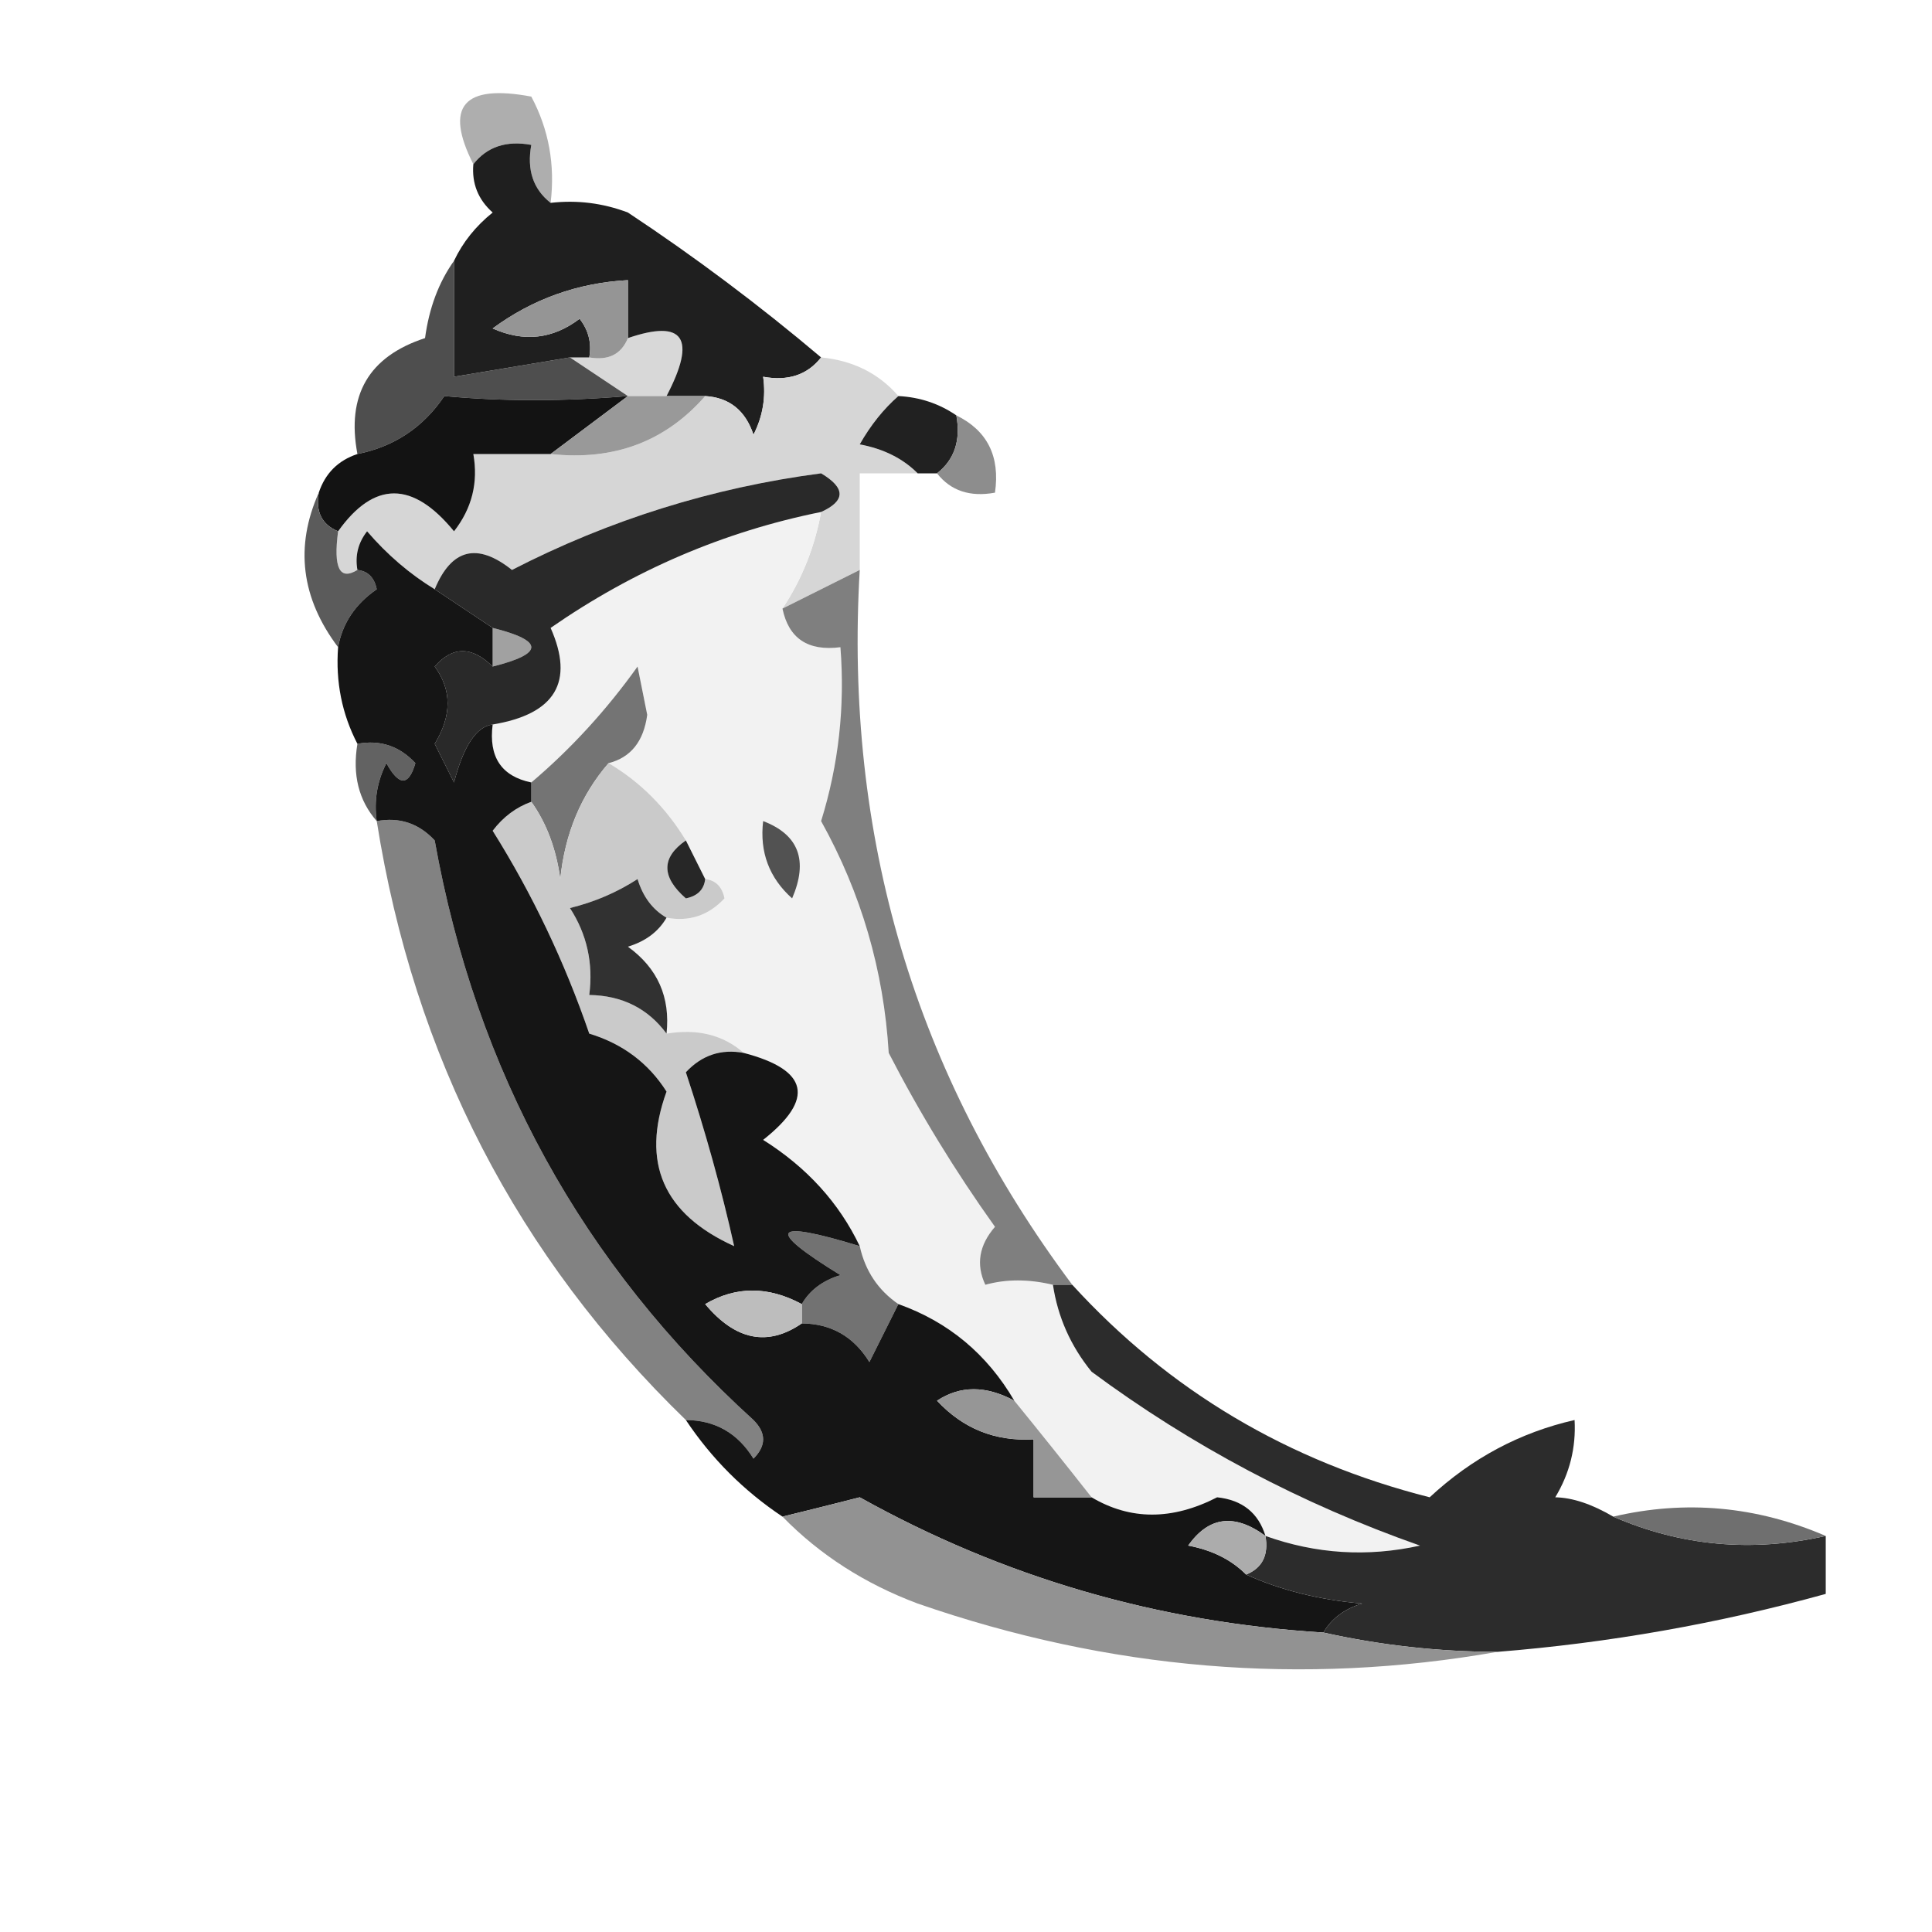 <?xml version="1.0" encoding="UTF-8"?>
<!DOCTYPE svg PUBLIC "-//W3C//DTD SVG 1.1//EN" "http://www.w3.org/Graphics/SVG/1.1/DTD/svg11.dtd">
<svg xmlns="http://www.w3.org/2000/svg" version="1.1" width="100px" height="100px" style="shape-rendering:geometricPrecision; text-rendering:geometricPrecision; image-rendering:optimizeQuality; fill-rule:evenodd; clip-rule:evenodd" xmlns:xlink="http://www.w3.org/1999/xlink">
<g><path style="opacity:1" fill="#aeaeae" d="M 28.5,10.5 C 27.596,9.791 27.263,8.791 27.5,7.5C 26.209,7.263 25.209,7.596 24.5,8.5C 22.983,5.505 23.983,4.339 27.5,5C 28.406,6.699 28.739,8.533 28.5,10.5 Z"/></g>
<g><path style="opacity:1" fill="#d8d8d8" d="M 34.5,20.5 C 33.833,20.5 33.167,20.5 32.5,20.5C 31.5,19.833 30.5,19.167 29.5,18.5C 29.833,18.5 30.167,18.5 30.5,18.5C 31.492,18.672 32.158,18.338 32.5,17.5C 35.399,16.506 36.066,17.506 34.5,20.5 Z"/></g>
<g><path style="opacity:1" fill="#4e4e4e" d="M 23.5,13.5 C 23.5,15.5 23.5,17.5 23.5,19.5C 25.5,19.167 27.5,18.833 29.5,18.5C 30.5,19.167 31.5,19.833 32.5,20.5C 29.183,20.781 26.017,20.781 23,20.5C 21.909,22.117 20.409,23.117 18.5,23.5C 17.923,20.45 19.09,18.45 22,17.5C 22.21,15.942 22.71,14.608 23.5,13.5 Z"/></g>
<g><path style="opacity:1" fill="#1f1f1f" d="M 28.5,10.5 C 29.873,10.343 31.207,10.51 32.5,11C 35.963,13.293 39.297,15.793 42.5,18.5C 41.791,19.404 40.791,19.737 39.5,19.5C 39.65,20.552 39.483,21.552 39,22.5C 38.583,21.244 37.75,20.577 36.5,20.5C 35.833,20.5 35.167,20.5 34.5,20.5C 36.066,17.506 35.399,16.506 32.5,17.5C 32.5,16.5 32.5,15.5 32.5,14.5C 29.903,14.643 27.569,15.477 25.5,17C 27.112,17.72 28.612,17.554 30,16.5C 30.464,17.094 30.631,17.761 30.5,18.5C 30.167,18.5 29.833,18.5 29.5,18.5C 27.5,18.833 25.5,19.167 23.5,19.5C 23.5,17.5 23.5,15.5 23.5,13.5C 23.953,12.542 24.619,11.708 25.5,11C 24.748,10.329 24.414,9.496 24.5,8.5C 25.209,7.596 26.209,7.263 27.5,7.5C 27.263,8.791 27.596,9.791 28.5,10.5 Z"/></g>
<g><path style="opacity:1" fill="#959595" d="M 32.5,17.5 C 32.158,18.338 31.492,18.672 30.5,18.5C 30.631,17.761 30.464,17.094 30,16.5C 28.612,17.554 27.112,17.72 25.5,17C 27.569,15.477 29.903,14.643 32.5,14.5C 32.5,15.5 32.5,16.5 32.5,17.5 Z"/></g>
<g><path style="opacity:1" fill="#d6d6d6" d="M 42.5,18.5 C 44.153,18.66 45.486,19.326 46.5,20.5C 45.733,21.172 45.066,22.005 44.5,23C 45.737,23.232 46.737,23.732 47.5,24.5C 46.5,24.5 45.5,24.5 44.5,24.5C 44.5,26.167 44.5,27.833 44.5,29.5C 43.167,30.167 41.833,30.833 40.5,31.5C 41.502,29.989 42.169,28.322 42.5,26.5C 43.773,25.923 43.773,25.256 42.5,24.5C 36.876,25.239 31.543,26.906 26.5,29.5C 24.703,28.068 23.37,28.401 22.5,30.5C 21.206,29.71 20.039,28.71 19,27.5C 18.536,28.094 18.369,28.761 18.5,29.5C 17.58,30.067 17.247,29.401 17.5,27.5C 19.363,24.885 21.363,24.885 23.5,27.5C 24.429,26.311 24.762,24.978 24.5,23.5C 25.833,23.5 27.167,23.5 28.5,23.5C 31.776,23.856 34.443,22.856 36.5,20.5C 37.75,20.577 38.583,21.244 39,22.5C 39.483,21.552 39.65,20.552 39.5,19.5C 40.791,19.737 41.791,19.404 42.5,18.5 Z"/></g>
<g><path style="opacity:1" fill="#212121" d="M 46.5,20.5 C 47.609,20.557 48.609,20.89 49.5,21.5C 49.737,22.791 49.404,23.791 48.5,24.5C 48.167,24.5 47.833,24.5 47.5,24.5C 46.737,23.732 45.737,23.232 44.5,23C 45.066,22.005 45.733,21.172 46.5,20.5 Z"/></g>
<g><path style="opacity:1" fill="#131313" d="M 32.5,20.5 C 31.167,21.5 29.833,22.5 28.5,23.5C 27.167,23.5 25.833,23.5 24.5,23.5C 24.762,24.978 24.429,26.311 23.5,27.5C 21.363,24.885 19.363,24.885 17.5,27.5C 16.662,27.158 16.328,26.492 16.5,25.5C 16.833,24.5 17.5,23.833 18.5,23.5C 20.409,23.117 21.909,22.117 23,20.5C 26.017,20.781 29.183,20.781 32.5,20.5 Z"/></g>
<g><path style="opacity:1" fill="#999999" d="M 32.5,20.5 C 33.167,20.5 33.833,20.5 34.5,20.5C 35.167,20.5 35.833,20.5 36.5,20.5C 34.443,22.856 31.776,23.856 28.5,23.5C 29.833,22.5 31.167,21.5 32.5,20.5 Z"/></g>
<g><path style="opacity:1" fill="#8d8d8d" d="M 49.5,21.5 C 51.104,22.287 51.771,23.62 51.5,25.5C 50.209,25.737 49.209,25.404 48.5,24.5C 49.404,23.791 49.737,22.791 49.5,21.5 Z"/></g>
<g><path style="opacity:1" fill="#f2f2f2" d="M 42.5,26.5 C 42.169,28.322 41.502,29.989 40.5,31.5C 40.821,33.048 41.821,33.715 43.5,33.5C 43.74,36.579 43.407,39.579 42.5,42.5C 44.577,46.23 45.743,50.23 46,54.5C 47.603,57.611 49.437,60.611 51.5,63.5C 50.674,64.451 50.508,65.451 51,66.5C 52.073,66.201 53.24,66.201 54.5,66.5C 54.751,68.17 55.418,69.67 56.5,71C 61.686,74.839 67.352,77.839 73.5,80C 70.779,80.602 68.113,80.435 65.5,79.5C 65.134,78.305 64.301,77.639 63,77.5C 60.676,78.693 58.51,78.693 56.5,77.5C 55.166,75.804 53.832,74.138 52.5,72.5C 51.089,70.086 49.089,68.419 46.5,67.5C 45.449,66.778 44.782,65.778 44.5,64.5C 43.432,62.26 41.766,60.426 39.5,59C 42.184,56.878 41.85,55.378 38.5,54.5C 37.432,53.566 36.099,53.232 34.5,53.5C 34.703,51.61 34.037,50.11 32.5,49C 33.416,48.722 34.083,48.222 34.5,47.5C 35.675,47.719 36.675,47.386 37.5,46.5C 37.376,45.893 37.043,45.56 36.5,45.5C 36.167,44.833 35.833,44.167 35.5,43.5C 34.473,41.806 33.139,40.472 31.5,39.5C 32.649,39.209 33.316,38.376 33.5,37C 33.333,36.167 33.167,35.333 33,34.5C 31.383,36.763 29.55,38.763 27.5,40.5C 25.952,40.179 25.285,39.179 25.5,37.5C 28.741,36.963 29.741,35.296 28.5,32.5C 32.801,29.515 37.468,27.515 42.5,26.5 Z"/></g>
<g><path style="opacity:1" fill="#5b5b5b" d="M 16.5,25.5 C 16.328,26.492 16.662,27.158 17.5,27.5C 17.247,29.401 17.58,30.067 18.5,29.5C 19.043,29.56 19.376,29.893 19.5,30.5C 18.388,31.265 17.721,32.265 17.5,33.5C 15.587,30.96 15.254,28.293 16.5,25.5 Z"/></g>
<g><path style="opacity:1" fill="#a1a1a1" d="M 25.5,32.5 C 28.167,33.167 28.167,33.833 25.5,34.5C 25.5,33.833 25.5,33.167 25.5,32.5 Z"/></g>
<g><path style="opacity:1" fill="#292929" d="M 42.5,26.5 C 37.468,27.515 32.801,29.515 28.5,32.5C 29.741,35.296 28.741,36.963 25.5,37.5C 24.663,37.602 23.996,38.602 23.5,40.5C 23.167,39.833 22.833,39.167 22.5,38.5C 23.39,37.044 23.39,35.711 22.5,34.5C 23.425,33.438 24.425,33.438 25.5,34.5C 28.167,33.833 28.167,33.167 25.5,32.5C 24.5,31.833 23.5,31.167 22.5,30.5C 23.37,28.401 24.703,28.068 26.5,29.5C 31.543,26.906 36.876,25.239 42.5,24.5C 43.773,25.256 43.773,25.923 42.5,26.5 Z"/></g>
<g><path style="opacity:1" fill="#626262" d="M 18.5,38.5 C 19.675,38.281 20.675,38.614 21.5,39.5C 21.154,40.696 20.654,40.696 20,39.5C 19.517,40.448 19.351,41.448 19.5,42.5C 18.566,41.432 18.232,40.099 18.5,38.5 Z"/></g>
<g><path style="opacity:1" fill="#747474" d="M 31.5,39.5 C 30.073,41.148 29.24,43.148 29,45.5C 28.79,43.942 28.29,42.608 27.5,41.5C 27.5,41.167 27.5,40.833 27.5,40.5C 29.55,38.763 31.383,36.763 33,34.5C 33.167,35.333 33.333,36.167 33.5,37C 33.316,38.376 32.649,39.209 31.5,39.5 Z"/></g>
<g><path style="opacity:1" fill="#cacaca" d="M 31.5,39.5 C 33.139,40.472 34.473,41.806 35.5,43.5C 34.224,44.386 34.224,45.386 35.5,46.5C 36.107,46.376 36.44,46.043 36.5,45.5C 37.043,45.56 37.376,45.893 37.5,46.5C 36.675,47.386 35.675,47.719 34.5,47.5C 33.778,47.083 33.278,46.416 33,45.5C 31.933,46.191 30.766,46.691 29.5,47C 30.38,48.356 30.713,49.856 30.5,51.5C 32.199,51.527 33.533,52.194 34.5,53.5C 36.099,53.232 37.432,53.566 38.5,54.5C 37.325,54.281 36.325,54.614 35.5,55.5C 36.513,58.564 37.346,61.564 38,64.5C 34.334,62.841 33.167,60.175 34.5,56.5C 33.564,55.026 32.23,54.026 30.5,53.5C 29.221,49.777 27.554,46.277 25.5,43C 26.044,42.283 26.711,41.783 27.5,41.5C 28.29,42.608 28.79,43.942 29,45.5C 29.24,43.148 30.073,41.148 31.5,39.5 Z"/></g>
<g><path style="opacity:1" fill="#272727" d="M 35.5,43.5 C 35.833,44.167 36.167,44.833 36.5,45.5C 36.44,46.043 36.107,46.376 35.5,46.5C 34.224,45.386 34.224,44.386 35.5,43.5 Z"/></g>
<g><path style="opacity:1" fill="#525252" d="M 39.5,42.5 C 41.344,43.204 41.844,44.537 41,46.5C 39.812,45.437 39.312,44.103 39.5,42.5 Z"/></g>
<g><path style="opacity:1" fill="#7f7f7f" d="M 44.5,29.5 C 43.692,43.289 47.359,55.622 55.5,66.5C 55.167,66.5 54.833,66.5 54.5,66.5C 53.24,66.201 52.073,66.201 51,66.5C 50.508,65.451 50.674,64.451 51.5,63.5C 49.437,60.611 47.603,57.611 46,54.5C 45.743,50.23 44.577,46.23 42.5,42.5C 43.407,39.579 43.74,36.579 43.5,33.5C 41.821,33.715 40.821,33.048 40.5,31.5C 41.833,30.833 43.167,30.167 44.5,29.5 Z"/></g>
<g><path style="opacity:1" fill="#313131" d="M 34.5,47.5 C 34.083,48.222 33.416,48.722 32.5,49C 34.037,50.11 34.703,51.61 34.5,53.5C 33.533,52.194 32.199,51.527 30.5,51.5C 30.713,49.856 30.38,48.356 29.5,47C 30.766,46.691 31.933,46.191 33,45.5C 33.278,46.416 33.778,47.083 34.5,47.5 Z"/></g>
<g><path style="opacity:1" fill="#828282" d="M 19.5,42.5 C 20.675,42.281 21.675,42.614 22.5,43.5C 24.645,55.464 30.145,65.464 39,73.5C 39.667,74.167 39.667,74.833 39,75.5C 38.184,74.177 37.017,73.511 35.5,73.5C 26.764,65.031 21.431,54.698 19.5,42.5 Z"/></g>
<g><path style="opacity:1" fill="#727272" d="M 44.5,64.5 C 44.782,65.778 45.449,66.778 46.5,67.5C 46.013,68.473 45.513,69.473 45,70.5C 44.184,69.177 43.017,68.511 41.5,68.5C 41.5,68.167 41.5,67.833 41.5,67.5C 41.917,66.778 42.584,66.278 43.5,66C 39.598,63.602 39.932,63.102 44.5,64.5 Z"/></g>
<g><path style="opacity:1" fill="#151515" d="M 22.5,30.5 C 23.5,31.167 24.5,31.833 25.5,32.5C 25.5,33.167 25.5,33.833 25.5,34.5C 24.425,33.438 23.425,33.438 22.5,34.5C 23.39,35.711 23.39,37.044 22.5,38.5C 22.833,39.167 23.167,39.833 23.5,40.5C 23.996,38.602 24.663,37.602 25.5,37.5C 25.285,39.179 25.952,40.179 27.5,40.5C 27.5,40.833 27.5,41.167 27.5,41.5C 26.711,41.783 26.044,42.283 25.5,43C 27.554,46.277 29.221,49.777 30.5,53.5C 32.23,54.026 33.564,55.026 34.5,56.5C 33.167,60.175 34.334,62.841 38,64.5C 37.346,61.564 36.513,58.564 35.5,55.5C 36.325,54.614 37.325,54.281 38.5,54.5C 41.85,55.378 42.184,56.878 39.5,59C 41.766,60.426 43.432,62.26 44.5,64.5C 39.932,63.102 39.598,63.602 43.5,66C 42.584,66.278 41.917,66.778 41.5,67.5C 39.761,66.566 38.095,66.566 36.5,67.5C 38.07,69.379 39.736,69.712 41.5,68.5C 43.017,68.511 44.184,69.177 45,70.5C 45.513,69.473 46.013,68.473 46.5,67.5C 49.089,68.419 51.089,70.086 52.5,72.5C 51.033,71.708 49.7,71.708 48.5,72.5C 49.85,73.95 51.517,74.617 53.5,74.5C 53.5,75.5 53.5,76.5 53.5,77.5C 54.5,77.5 55.5,77.5 56.5,77.5C 58.51,78.693 60.676,78.693 63,77.5C 64.301,77.639 65.134,78.305 65.5,79.5C 63.897,78.323 62.564,78.489 61.5,80C 62.737,80.232 63.737,80.732 64.5,81.5C 66.292,82.309 68.292,82.809 70.5,83C 69.584,83.278 68.918,83.778 68.5,84.5C 59.921,83.972 51.921,81.638 44.5,77.5C 43.151,77.846 41.818,78.179 40.5,78.5C 38.5,77.167 36.833,75.5 35.5,73.5C 37.017,73.511 38.184,74.177 39,75.5C 39.667,74.833 39.667,74.167 39,73.5C 30.145,65.464 24.645,55.464 22.5,43.5C 21.675,42.614 20.675,42.281 19.5,42.5C 19.351,41.448 19.517,40.448 20,39.5C 20.654,40.696 21.154,40.696 21.5,39.5C 20.675,38.614 19.675,38.281 18.5,38.5C 17.699,36.958 17.366,35.291 17.5,33.5C 17.721,32.265 18.388,31.265 19.5,30.5C 19.376,29.893 19.043,29.56 18.5,29.5C 18.369,28.761 18.536,28.094 19,27.5C 20.039,28.71 21.206,29.71 22.5,30.5 Z"/></g>
<g><path style="opacity:1" fill="#bdbdbd" d="M 41.5,67.5 C 41.5,67.833 41.5,68.167 41.5,68.5C 39.736,69.712 38.07,69.379 36.5,67.5C 38.095,66.566 39.761,66.566 41.5,67.5 Z"/></g>
<g><path style="opacity:1" fill="#969696" d="M 52.5,72.5 C 53.832,74.138 55.166,75.804 56.5,77.5C 55.5,77.5 54.5,77.5 53.5,77.5C 53.5,76.5 53.5,75.5 53.5,74.5C 51.517,74.617 49.85,73.95 48.5,72.5C 49.7,71.708 51.033,71.708 52.5,72.5 Z"/></g>
<g><path style="opacity:1" fill="#2c2c2c" d="M 54.5,66.5 C 54.833,66.5 55.167,66.5 55.5,66.5C 60.501,71.975 66.668,75.642 74,77.5C 76.175,75.477 78.675,74.143 81.5,73.5C 81.579,74.93 81.246,76.264 80.5,77.5C 81.394,77.517 82.394,77.851 83.5,78.5C 87.016,80.028 90.683,80.361 94.5,79.5C 94.5,80.5 94.5,81.5 94.5,82.5C 88.94,84.038 83.274,85.038 77.5,85.5C 74.455,85.492 71.455,85.159 68.5,84.5C 68.918,83.778 69.584,83.278 70.5,83C 68.292,82.809 66.292,82.309 64.5,81.5C 65.338,81.158 65.672,80.492 65.5,79.5C 68.113,80.435 70.779,80.602 73.5,80C 67.352,77.839 61.686,74.839 56.5,71C 55.418,69.67 54.751,68.17 54.5,66.5 Z"/></g>
<g><path style="opacity:1" fill="#6f6f6f" d="M 94.5,79.5 C 90.683,80.361 87.016,80.028 83.5,78.5C 87.252,77.624 90.918,77.957 94.5,79.5 Z"/></g>
<g><path style="opacity:1" fill="#acacac" d="M 65.5,79.5 C 65.672,80.492 65.338,81.158 64.5,81.5C 63.737,80.732 62.737,80.232 61.5,80C 62.564,78.489 63.897,78.323 65.5,79.5 Z"/></g>
<g><path style="opacity:1" fill="#929292" d="M 68.5,84.5 C 71.455,85.159 74.455,85.492 77.5,85.5C 67.425,87.273 57.425,86.439 47.5,83C 44.761,81.974 42.428,80.474 40.5,78.5C 41.818,78.179 43.151,77.846 44.5,77.5C 51.921,81.638 59.921,83.972 68.5,84.5 Z"/></g>
</svg>
